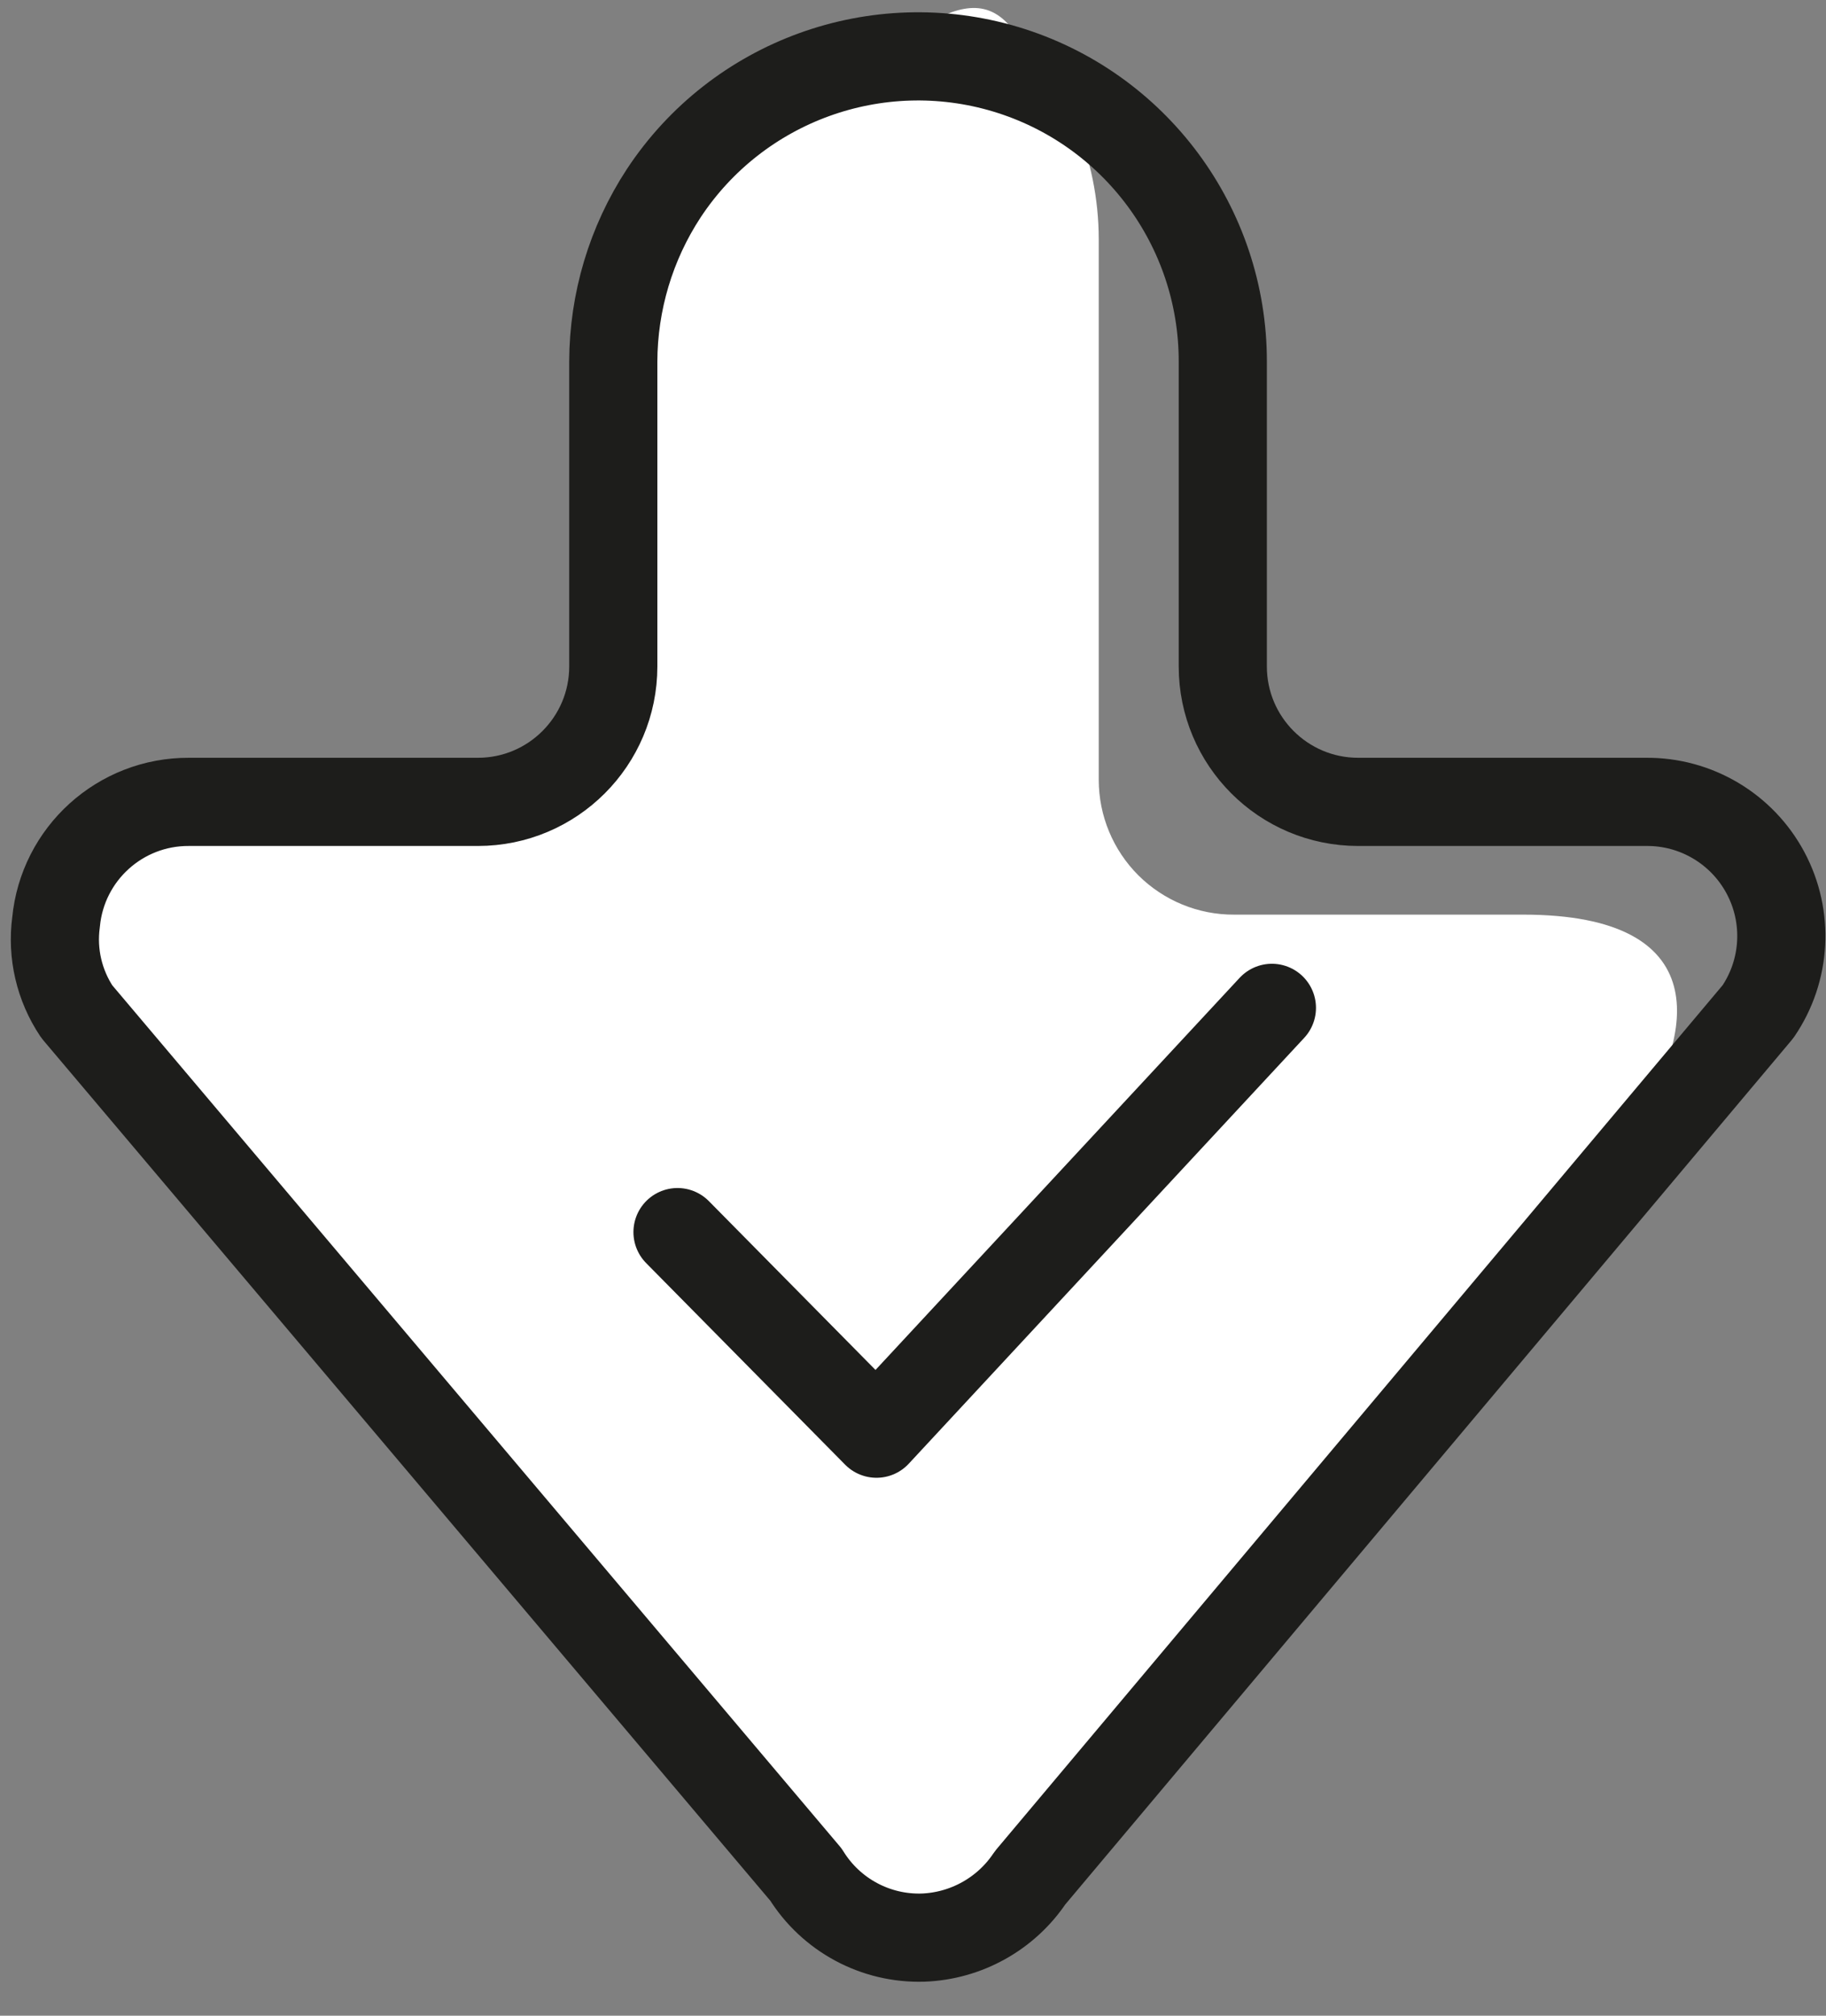 <?xml version="1.0" encoding="UTF-8"?>
<svg width="29px" height="32px" viewBox="0 0 29 32" version="1.1" xmlns="http://www.w3.org/2000/svg" xmlns:xlink="http://www.w3.org/1999/xlink">
    <rect x="0" y="0" width="29" height="32" fill="#808080" stroke="none"/>
    <title>Icon</title>
    <g id="Page-1" stroke="none" stroke-width="1" fill="none" fill-rule="evenodd">
        <g id="Group" transform="translate(-2, -1)">
            <g id="20200406_ICON_ICON-313" transform="translate(2, 1)">
                <path d="M15.21,30.64 C14.465,30.678 13.756,30.316 13.35,29.69 L1.77,15.94 C1.448,15.186 1.298,14.369 1.33,13.55 L8.15,12.61 C9.332,12.61 10.29,11.652 10.29,10.47 L10.29,4.19 C10.29,3.19 10.76,3.19 11.29,2.42 C11.76,2.24 12.1,1.28 12.64,1.28 C14,1.28 15.16,-0.51 16,0.37 C16.926,1.271 17.449,2.508 17.45,3.8 L17.45,12.38 C17.45,12.949 17.677,13.495 18.08,13.897 C18.484,14.298 19.031,14.523 19.6,14.52 L24.19,14.52 C27.26,14.52 26.91,16.43 25.97,17.86 L15.21,30.64 Z" id="Path" fill="#FFFFFF" fill-rule="nonzero"></path>
                <path d="M14.66,30.76 C13.906,30.783 13.197,30.402 12.8,29.76 L1.22,16.06 C0.941,15.643 0.823,15.138 0.89,14.64 C0.993,13.553 1.909,12.725 3,12.73 L7.59,12.73 C8.777,12.73 9.74,11.767 9.74,10.58 L9.74,5.74 C9.743,4.791 10.02,3.864 10.54,3.07 C11.717,1.285 13.926,0.485 15.974,1.1 C18.021,1.716 19.422,3.602 19.42,5.74 L19.42,10.58 C19.42,11.767 20.383,12.73 21.57,12.73 L26.14,12.73 C26.933,12.722 27.665,13.156 28.039,13.856 C28.413,14.555 28.367,15.405 27.92,16.06 L16.36,29.81 C15.979,30.381 15.346,30.734 14.66,30.76 Z" id="Path" stroke="#1D1D1B" stroke-width="1.4" stroke-linecap="round" stroke-linejoin="round"></path>
                <polyline id="Path" stroke="#1D1D1B" stroke-width="1.4" stroke-linecap="round" stroke-linejoin="round" points="10.76 19.56 13.92 22.76 20.2 16"></polyline>
            </g>
        </g>
    </g>
</svg>